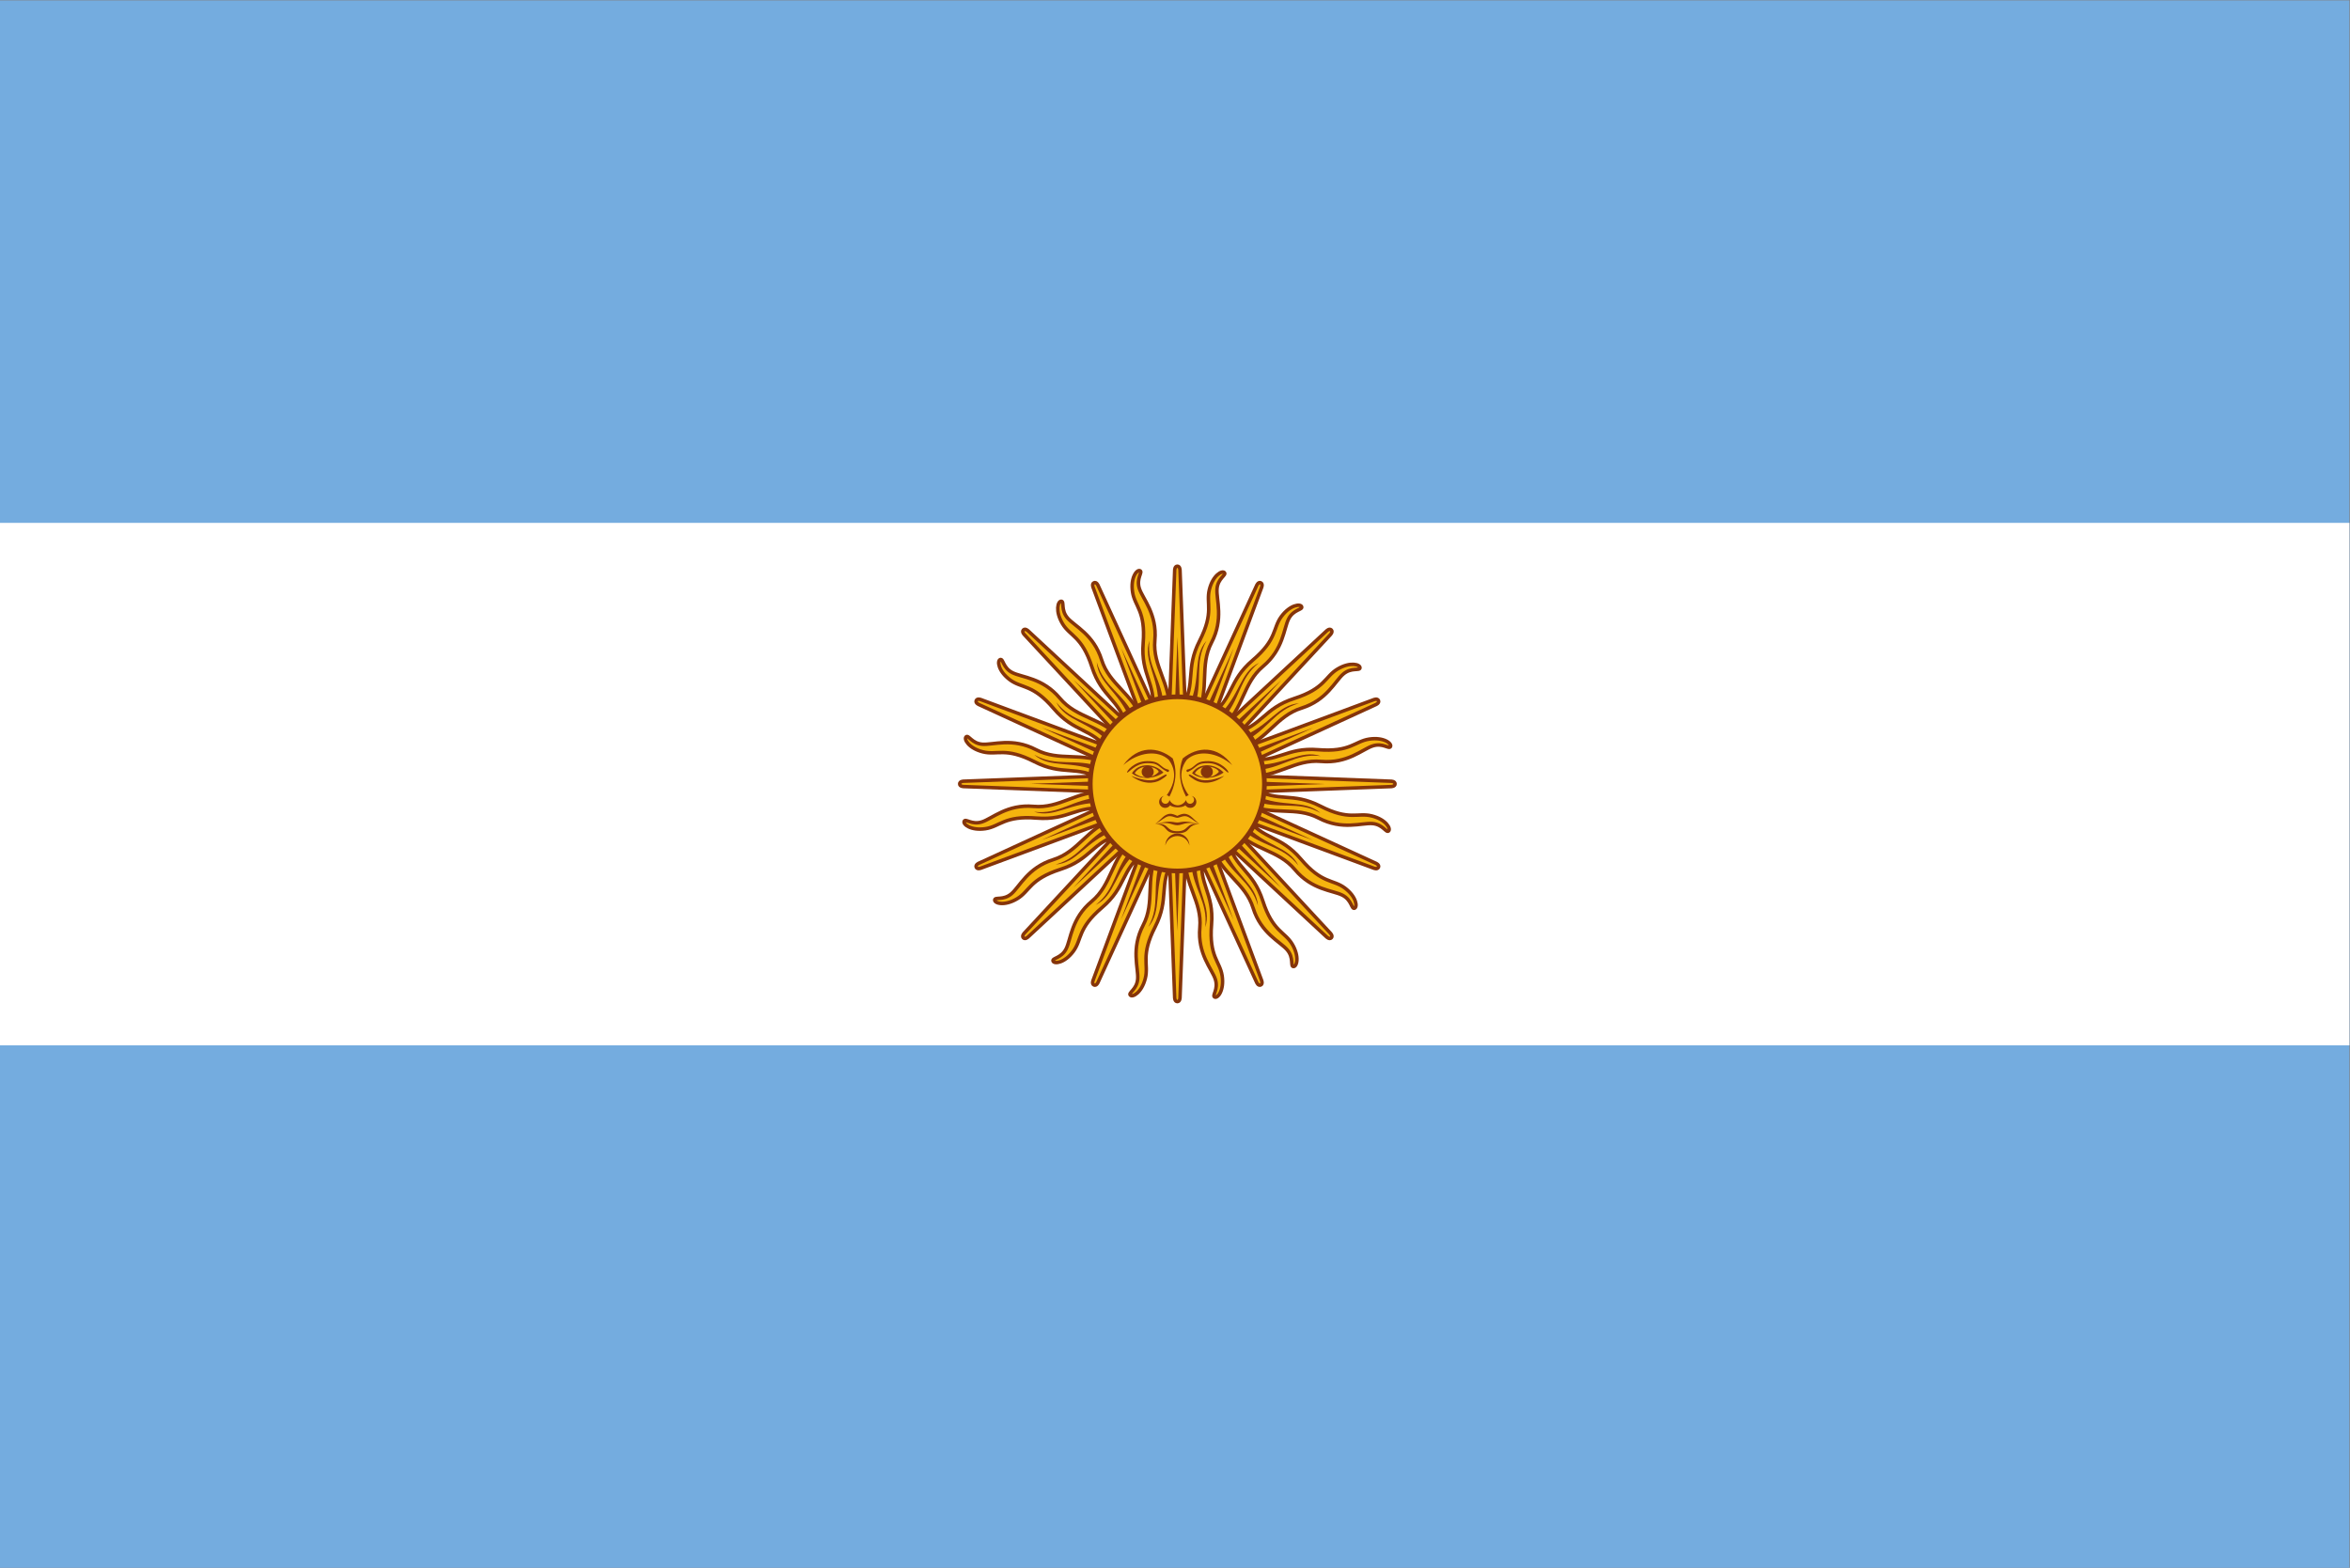 <svg height="666.667" viewBox="0 0 999.333 666.667" width="999.333" xmlns="http://www.w3.org/2000/svg" xmlns:xlink="http://www.w3.org/1999/xlink"><rect x="0" y="0" width="999.333" height="666.667" fill="#808080" stroke="none"/><clipPath id="a"><path d="m0 500h749.5v-500h-749.5z" transform="translate(-377.978 -227.187)"/></clipPath><clipPath id="b"><path d="m0 500h749.5v-500h-749.5z" transform="translate(-369.059 -227.976)"/></clipPath><clipPath id="c"><path d="m0 500h749.5v-500h-749.5z" transform="translate(-361.121 -232.116)"/></clipPath><clipPath id="d"><path d="m0 500h749.5v-500h-749.5z" transform="translate(-355.372 -238.981)"/></clipPath><clipPath id="e"><path d="m0 500h749.5v-500h-749.5z" transform="translate(-373.92 -249.253)"/></clipPath><clipPath id="f"><path d="m0 500h749.5v-500h-749.5z" transform="translate(-373.754 -249.915)"/></clipPath><clipPath id="g"><path d="m0 500h749.5v-500h-749.5z" transform="translate(-373.855 -250.589)"/></clipPath><clipPath id="h"><path d="m0 500h749.5v-500h-749.5z" transform="translate(-374.205 -251.174)"/></clipPath><clipPath id="i"><path d="m0 500h749.5v-500h-749.5z" transform="translate(-352.687 -247.523)"/></clipPath><clipPath id="j"><path d="m0 500h749.5v-500h-749.5z" transform="translate(-353.475 -256.441)"/></clipPath><clipPath id="k"><path d="m0 500h749.5v-500h-749.5z" transform="translate(-357.617 -264.379)"/></clipPath><clipPath id="l"><path d="m0 500h749.5v-500h-749.5z" transform="translate(-364.481 -270.128)"/></clipPath><clipPath id="m"><path d="m0 500h749.5v-500h-749.5z" transform="translate(-374.753 -251.58)"/></clipPath><clipPath id="n"><path d="m0 500h749.5v-500h-749.5z" transform="translate(-375.415 -251.746)"/></clipPath><clipPath id="o"><path d="m0 500h749.5v-500h-749.5z" transform="translate(-376.089 -251.646)"/></clipPath><clipPath id="p"><path d="m0 500h749.5v-500h-749.5z" transform="translate(-376.674 -251.295)"/></clipPath><clipPath id="q"><path d="m0 500h749.5v-500h-749.5z" transform="translate(-373.022 -272.813)"/></clipPath><clipPath id="r"><path d="m0 500h749.5v-500h-749.5z" transform="translate(-381.941 -272.025)"/></clipPath><clipPath id="s"><path d="m0 500h749.5v-500h-749.5z" transform="translate(-389.879 -267.883)"/></clipPath><clipPath id="t"><path d="m0 500h749.5v-500h-749.5z" transform="translate(-395.628 -261.019)"/></clipPath><clipPath id="u"><path d="m0 500h749.5v-500h-749.5z" transform="translate(-377.08 -250.747)"/></clipPath><clipPath id="v"><path d="m0 500h749.5v-500h-749.5z" transform="translate(-377.245 -250.085)"/></clipPath><clipPath id="w"><path d="m0 500h749.5v-500h-749.5z" transform="translate(-377.146 -249.411)"/></clipPath><clipPath id="x"><path d="m0 500h749.5v-500h-749.5z" transform="translate(-376.795 -248.826)"/></clipPath><clipPath id="y"><path d="m0 500h749.5v-500h-749.5z" transform="translate(-398.314 -252.478)"/></clipPath><clipPath id="z"><path d="m0 500h749.5v-500h-749.5z" transform="translate(-397.524 -243.559)"/></clipPath><clipPath id="A"><path d="m0 500h749.5v-500h-749.5z" transform="translate(-393.384 -235.621)"/></clipPath><clipPath id="B"><path d="m0 500h749.5v-500h-749.5z" transform="translate(-386.52 -229.872)"/></clipPath><clipPath id="C"><path d="m0 500h749.5v-500h-749.5z" transform="translate(-376.247 -248.42)"/></clipPath><clipPath id="D"><path d="m0 500h749.5v-500h-749.5z" transform="translate(-375.586 -248.255)"/></clipPath><clipPath id="E"><path d="m0 500h749.5v-500h-749.5z" transform="translate(-374.911 -248.355)"/></clipPath><clipPath id="F"><path d="m0 500h749.5v-500h-749.5z" transform="translate(-374.326 -248.705)"/></clipPath><clipPath id="G"><path d="m0 500h749.5v-500h-749.5z" transform="translate(-375.5 -277.778)"/></clipPath><clipPath id="H"><path d="m0 500h749.5v-500h-749.5z" transform="translate(-384.939 -255.502)"/></clipPath><clipPath id="I"><path d="m0 500h749.5v-500h-749.5z" transform="translate(-385.33 -257.26)"/></clipPath><clipPath id="J"><path d="m0 500h749.5v-500h-749.5z" transform="translate(-393.02 -255.98)"/></clipPath><clipPath id="K"><path d="m0 500h749.5v-500h-749.5z" transform="translate(-384.902 -255.773)"/></clipPath><clipPath id="L"><path d="m0 500h749.5v-500h-749.5z" transform="translate(-390.46 -252.56)"/></clipPath><clipPath id="M"><path d="m0 500h749.5v-500h-749.5z" transform="translate(-371.25 -246.16)"/></clipPath><clipPath id="N"><path d="m0 500h749.5v-500h-749.5z" transform="translate(-373.34 -240.47)"/></clipPath><clipPath id="O"><path d="m0 500h749.5v-500h-749.5z" transform="translate(-372.62 -237.94)"/></clipPath><clipPath id="P"><path d="m0 500h749.5v-500h-749.5z" transform="translate(-369.25 -237.28)"/></clipPath><clipPath id="Q"><path d="m0 500h749.5v-500h-749.5z" transform="translate(-379.35 -230.34)"/></clipPath><clipPath id="R"><path d="m0 500h749.5v-500h-749.5z" transform="translate(-358.23 -255.98)"/></clipPath><clipPath id="S"><path d="m0 500h749.5v-500h-749.5z" transform="translate(-365.92 -257.26)"/></clipPath><clipPath id="T"><path d="m0 500h749.5v-500h-749.5z" transform="translate(-365.758 -255.502)"/></clipPath><clipPath id="U"><path d="m0 500h749.5v-500h-749.5z" transform="translate(-366.04 -255.773)"/></clipPath><clipPath id="V"><path d="m0 500h749.5v-500h-749.5z" transform="translate(-360.79 -252.56)"/></clipPath><path d="m0 0h749.5v500h-749.5z" fill="#74acdf" transform="matrix(1.333 0 0 -1.333 0 666.667)"/><path d="m0 166.66h749.5v166.67h-749.5z" fill="#fff" transform="matrix(1.333 0 0 -1.333 0 666.667)"/><g fill="#f6b40e" stroke="#85340a" stroke-width="1.112"><path clip-path="url(#a)" d="m0 0c-.347-9.428 5.453-14.612 4.694-23.031-.756-8.42 3.868-13.181 4.94-16.454 1.073-3.275-1.159-5.233-.197-5.699s3.069 2.121 2.382 6.776c-.686 4.655-4.22 6.037-3.389 16.32.83 10.282-4.206 12.678-2.981 22.058m-11.087 21.534 28.454-61.992s.49-1.186 1.281-.859c.79.326.299 1.511.299 1.511l-23.715 63.957" transform="matrix(1.333 0 0 -1.333 503.97 363.751)"/><path clip-path="url(#b)" d="m0 0c-3.928-8.578-.555-15.588-4.477-23.075-3.921-7.49-1.471-13.657-1.733-17.092-.262-3.437-3.074-4.391-2.364-5.189.712-.799 3.648.785 4.795 5.348s-1.589 7.193 3.114 16.374c4.702 9.183.966 13.323 5.688 21.52m-2.003 24.137 2.565-68.162s-.001-1.282.854-1.283c.855 0 .854 1.282.854 1.282l2.566 68.163" transform="matrix(1.333 0 0 -1.333 492.079 362.699)"/><path clip-path="url(#c)" d="m0 0c-6.911-6.421-6.477-14.188-12.966-19.605-6.49-5.418-6.586-12.054-8.142-15.127-1.557-3.075-4.52-2.88-4.17-3.89.352-1.011 3.671-.671 6.477 3.106 2.805 3.777 1.284 7.253 9.143 13.937 7.858 6.684 5.991 11.938 13.49 17.705m7.387 23.066-23.716-63.955s-.491-1.184.299-1.512c.789-.329 1.28.857 1.28.857l28.455 61.993" transform="matrix(1.333 0 0 -1.333 481.494 357.178)"/><path clip-path="url(#d)" d="m0 0c-8.843-3.287-11.414-10.63-19.482-13.15-8.069-2.524-10.697-8.618-13.311-10.861-2.615-2.245-5.278-.93-5.341-1.998-.062-1.068 3.134-2.024 7.172.391 4.038 2.416 3.962 6.21 13.781 9.378 9.818 3.168 10.103 8.737 19.238 11.194m15.652 18.484-46.384-50.011s-.908-.906-.304-1.512c.604-.604 1.511.303 1.511.303l50.012 46.385" transform="matrix(1.333 0 0 -1.333 473.829 348.026)"/></g><path clip-path="url(#e)" d="m0 0 19.487-42.577-16.329 43.887m2.732-24.973c.454-9.054 5.587-13.063 4.579-21.314 2.213 6.525-3.123 11.583-2.821 21.22" fill="#85340a" transform="matrix(1.333 0 0 -1.333 498.56 334.329)"/><path clip-path="url(#f)" d="m0 0 1.71-46.793 1.708 46.795m-7.032-24.118c-3.046-8.538.163-14.207-3.926-21.444 4.541 5.182 1.547 11.897 5.515 20.685" fill="#85340a" transform="matrix(1.333 0 0 -1.333 498.339 333.447)"/><path clip-path="url(#g)" d="m0 0-16.327-43.886 19.486 42.579m-15.726-19.59c-6.082-6.722-5.287-13.187-11.834-18.309 6.179 3.049 5.982 10.399 13.011 16.999" fill="#85340a" transform="matrix(1.333 0 0 -1.333 498.473 332.548)"/><path clip-path="url(#h)" d="m0 0-31.878-34.297 34.297 31.881m-22.026-12.081c-8.192-3.884-9.931-10.16-17.94-12.387 6.875.452 9.506 7.319 18.526 10.726" fill="#85340a" transform="matrix(1.333 0 0 -1.333 498.94 331.768)"/><g fill="#f6b40e" stroke="#85340a" stroke-width="1.112"><path clip-path="url(#i)" d="m0 0c-9.428.347-14.613-5.453-23.032-4.694-8.42.756-13.18-3.868-16.454-4.94-3.274-1.073-5.232 1.159-5.698.197s2.121-3.069 6.775-2.382c4.655.686 6.037 4.22 16.32 3.389 10.283-.83 12.678 4.206 22.058 2.981m21.534 11.087-61.992-28.454s-1.185-.49-.859-1.281c.327-.79 1.512-.299 1.512-.299l63.956 23.715" transform="matrix(1.333 0 0 -1.333 470.249 336.637)"/><path clip-path="url(#j)" d="m0 0c-8.577 3.928-15.587.555-23.075 4.477-7.489 3.921-13.657 1.471-17.092 1.733-3.436.262-4.39 3.074-5.188 2.364-.8-.712.784-3.648 5.347-4.795 4.564-1.147 7.193 1.589 16.375-3.114 9.183-4.702 13.322-.966 21.52-5.688m24.137 2.003-68.162-2.565s-1.282.001-1.283-.854 1.282-.854 1.282-.854l68.163-2.566" transform="matrix(1.333 0 0 -1.333 471.3 324.745)"/><path clip-path="url(#k)" d="m0 0c-6.421 6.911-14.188 6.477-19.605 12.966-5.419 6.49-12.055 6.586-15.128 8.142-3.074 1.557-2.88 4.52-3.889 4.17-1.011-.352-.671-3.671 3.105-6.477 3.778-2.805 7.253-1.284 13.937-9.143 6.685-7.858 11.939-5.991 17.705-13.49m23.067-7.387-63.956 23.716s-1.184.491-1.512-.299c-.328-.789.858-1.28.858-1.28l61.993-28.455" transform="matrix(1.333 0 0 -1.333 476.822 314.161)"/><path clip-path="url(#l)" d="m0 0c-3.288 8.843-10.629 11.414-13.151 19.482-2.523 8.069-8.617 10.697-10.86 13.311-2.245 2.615-.931 5.278-1.998 5.341-1.068.062-2.025-3.134.391-7.172s6.21-3.962 9.377-13.781c3.169-9.818 8.738-10.103 11.195-19.238m18.484-15.652-50.012 46.384s-.905.908-1.511.304c-.605-.604.303-1.511.303-1.511l46.384-50.012" transform="matrix(1.333 0 0 -1.333 485.974 306.495)"/></g><path clip-path="url(#m)" d="m0 0-42.577-19.487 43.887 16.329m-24.973-2.732c-9.054-.454-13.063-5.587-21.314-4.579 6.525-2.213 11.583 3.123 21.22 2.821" fill="#85340a" transform="matrix(1.333 0 0 -1.333 499.671 331.227)"/><path clip-path="url(#n)" d="m0 0-46.793-1.71 46.795-1.708m-24.118 7.032c-8.538 3.046-14.206-.163-21.444 3.926 5.182-4.541 11.897-1.547 20.685-5.515" fill="#85340a" transform="matrix(1.333 0 0 -1.333 500.553 331.006)"/><path clip-path="url(#o)" d="m0 0-43.886 16.327 42.579-19.486m-19.59 15.726c-6.723 6.082-13.187 5.287-18.309 11.834 3.049-6.179 10.399-5.982 16.999-13.011" fill="#85340a" transform="matrix(1.333 0 0 -1.333 501.452 331.139)"/><path clip-path="url(#p)" d="m0 0-34.297 31.878 31.881-34.297m-12.081 22.026c-3.884 8.192-10.161 9.931-12.387 17.94.452-6.875 7.319-9.506 10.726-18.526" fill="#85340a" transform="matrix(1.333 0 0 -1.333 502.232 331.607)"/><path clip-path="url(#q)" d="m0 0c.347 9.428-5.453 14.613-4.694 23.032.757 8.42-3.868 13.18-4.94 16.454-1.073 3.274 1.16 5.232.198 5.698-.963.466-3.07-2.121-2.383-6.775.687-4.655 4.22-6.037 3.39-16.32s4.206-12.678 2.98-22.058m11.087-21.534-28.454 61.992s-.49 1.185-1.28.859c-.79-.327-.299-1.512-.299-1.512l23.715-63.956" fill="#f6b40e" stroke="#85340a" stroke-width="1.112" transform="matrix(1.333 0 0 -1.333 497.363 302.916)"/><path clip-path="url(#r)" d="m0 0c3.928 8.577.554 15.587 4.477 23.075 3.921 7.489 1.47 13.657 1.733 17.092.261 3.436 3.073 4.39 2.363 5.188-.712.8-3.648-.784-4.795-5.347-1.146-4.564 1.589-7.193-3.113-16.375-4.702-9.183-.966-13.322-5.688-21.52m2.002-24.137-2.564 68.162s.001 1.282-.854 1.283-.855-1.282-.855-1.282l-2.565-68.163" fill="#f6b40e" stroke="#85340a" stroke-width="1.112" transform="matrix(1.333 0 0 -1.333 509.255 303.967)"/><path clip-path="url(#s)" d="m0 0c6.912 6.421 6.478 14.188 12.967 19.605 6.489 5.419 6.585 12.055 8.142 15.128 1.556 3.074 4.52 2.88 4.169 3.889-.351 1.011-3.671.671-6.476-3.105-2.806-3.778-1.284-7.253-9.143-13.937-7.858-6.685-5.991-11.939-13.49-17.705m-7.387-23.067 23.715 63.956s.491 1.184-.298 1.512c-.79.328-1.28-.858-1.28-.858l-28.455-61.993" fill="#f6b40e" stroke="#85340a" stroke-width="1.112" transform="matrix(1.333 0 0 -1.333 519.839 309.489)"/><path clip-path="url(#t)" d="m0 0c8.843 3.288 11.414 10.629 19.482 13.151 8.07 2.523 10.698 8.617 13.312 10.86 2.614 2.245 5.278.931 5.34 1.998.062 1.068-3.134 2.025-7.172-.391-4.037-2.416-3.962-6.21-13.78-9.377-9.818-3.169-10.104-8.738-19.239-11.195m-15.651-18.484 46.384 50.012s.907.905.303 1.511c-.604.605-1.51-.303-1.51-.303l-50.013-46.384" fill="#f6b40e" stroke="#85340a" stroke-width="1.112" transform="matrix(1.333 0 0 -1.333 527.504 318.641)"/><path clip-path="url(#u)" d="m0 0-19.487 42.577 16.329-43.887m-2.732 24.973c-.453 9.054-5.587 13.063-4.579 21.314-2.213-6.525 3.123-11.583 2.82-21.22" fill="#85340a" transform="matrix(1.333 0 0 -1.333 502.773 332.337)"/><path clip-path="url(#v)" d="m0 0-1.71 46.793-1.708-46.795m7.032 24.118c3.046 8.538-.162 14.206 3.927 21.444-4.542-5.182-1.548-11.897-5.516-20.685" fill="#85340a" transform="matrix(1.333 0 0 -1.333 502.993 333.219)"/><path clip-path="url(#w)" d="m0 0 16.327 43.886-19.486-42.579m15.726 19.59c6.081 6.723 5.287 13.187 11.834 18.309-6.178-3.049-5.982-10.399-13.01-16.999" fill="#85340a" transform="matrix(1.333 0 0 -1.333 502.861 334.119)"/><path clip-path="url(#x)" d="m0 0 31.879 34.297-34.298-31.881m22.026 12.081c8.192 3.884 9.931 10.161 17.94 12.387-6.875-.452-9.506-7.319-18.526-10.726" fill="#85340a" transform="matrix(1.333 0 0 -1.333 502.393 334.898)"/><path clip-path="url(#y)" d="m0 0c9.428-.347 14.612 5.453 23.031 4.694 8.42-.757 13.181 3.868 16.454 4.94 3.275 1.073 5.233-1.16 5.699-.198.466.963-2.121 3.07-6.776 2.383s-6.037-4.22-16.32-3.39c-10.282.83-12.678-4.206-22.058-2.98m-21.534-11.087 61.992 28.454s1.186.49.859 1.28c-.326.79-1.511.299-1.511.299l-63.957-23.715" fill="#f6b40e" stroke="#85340a" stroke-width="1.112" transform="matrix(1.333 0 0 -1.333 531.085 330.029)"/><path clip-path="url(#z)" d="m0 0c8.578-3.928 15.588-.554 23.075-4.477 7.49-3.921 13.657-1.47 17.092-1.733 3.437-.261 4.391-3.073 5.189-2.363.799.712-.785 3.648-5.348 4.795-4.563 1.146-7.193-1.589-16.374 3.113-9.183 4.702-13.323.966-21.52 5.688m-24.137-2.002 68.162 2.564s1.282-.001 1.283.854c0 .855-1.282.855-1.282.855l-68.163 2.565" fill="#f6b40e" stroke="#85340a" stroke-width="1.112" transform="matrix(1.333 0 0 -1.333 530.033 341.922)"/><path clip-path="url(#A)" d="m0 0c6.421-6.912 14.188-6.478 19.605-12.967 5.418-6.489 12.054-6.585 15.127-8.142 3.075-1.556 2.88-4.52 3.89-4.169 1.011.351.671 3.671-3.106 6.476-3.777 2.806-7.253 1.284-13.937 9.143-6.684 7.858-11.938 5.991-17.705 13.49m-23.066 7.387 63.955-23.715s1.184-.491 1.512.298c.329.79-.857 1.28-.857 1.28l-61.993 28.455" fill="#f6b40e" stroke="#85340a" stroke-width="1.112" transform="matrix(1.333 0 0 -1.333 524.512 352.505)"/><path clip-path="url(#B)" d="m0 0c3.287-8.843 10.63-11.414 13.15-19.482 2.524-8.07 8.618-10.698 10.861-13.312 2.245-2.614.93-5.278 1.998-5.34s2.024 3.134-.391 7.172c-2.416 4.037-6.21 3.962-9.378 13.78s-8.737 10.104-11.194 19.239m-18.484 15.651 50.011-46.384s.906-.907 1.512-.303c.604.604-.303 1.51-.303 1.51l-46.385 50.013" fill="#f6b40e" stroke="#85340a" stroke-width="1.112" transform="matrix(1.333 0 0 -1.333 515.359 360.171)"/><path clip-path="url(#C)" d="m0 0 42.577 19.487-43.887-16.329m24.973 2.732c9.054.453 13.063 5.587 21.314 4.579-6.525 2.213-11.583-3.123-21.22-2.82" fill="#85340a" transform="matrix(1.333 0 0 -1.333 501.663 335.44)"/><path clip-path="url(#D)" d="m0 0 46.793 1.709-46.795 1.709m24.117-7.032c8.538-3.046 14.207.162 21.445-3.927-5.182 4.542-11.898 1.548-20.685 5.516" fill="#85340a" transform="matrix(1.333 0 0 -1.333 500.781 335.66)"/><path clip-path="url(#E)" d="m0 0 43.886-16.327-42.579 19.486m19.59-15.726c6.722-6.081 13.187-5.287 18.309-11.834-3.049 6.178-10.399 5.982-16.999 13.01" fill="#85340a" transform="matrix(1.333 0 0 -1.333 499.881 335.527)"/><path clip-path="url(#F)" d="m0 0 34.297-31.879-31.881 34.298m12.081-22.026c3.884-8.192 10.16-9.931 12.387-17.94-.452 6.875-7.319 9.506-10.726 18.526" fill="#85340a" transform="matrix(1.333 0 0 -1.333 499.102 335.06)"/><path clip-path="url(#G)" d="m0 0c15.342 0 27.778-12.437 27.778-27.778 0-15.342-12.436-27.778-27.778-27.778-15.341 0-27.778 12.436-27.778 27.778 0 15.341 12.437 27.778 27.778 27.778" fill="#f6b40e" stroke="#85340a" stroke-width="1.5" transform="matrix(1.333 0 0 -1.333 500.667 296.296)"/><path clip-path="url(#H)" d="m0 0c1.847.034 3.572-.814 3.813-1.656-2.137-2.35-5.551-2.146-7.688-.438.936 1.496 2.439 2.068 3.875 2.094m.031.437c-1.896 0-3.713-.821-4.781-2.531 2.137-1.922 6.856-2.132 10.062.219-1.388 1.496-3.384 2.312-5.281 2.312" fill="#843511" transform="matrix(1.333 0 0 -1.333 513.251 325.997)"/><g fill="#85340a"><path clip-path="url(#I)" d="m0 0c-2.776 0-3.419-.642-4.701-1.71-1.283-1.068-1.923-.854-2.137-1.068-.212-.214 0-.854.427-.64s1.283.64 2.563 1.709c1.284 1.069 2.564 1.068 3.847 1.068 3.846 0 5.982-3.205 6.409-2.991.427.215-2.137 3.633-6.409 3.633z" transform="matrix(1.333 0 0 -1.333 513.773 323.654)"/><path clip-path="url(#J)" d="m0 0c-4.914 4.273-11.109 4.915-14.529 1.708-.837-1.12-1.373-2.318-1.594-3.569-.43-2.433.33-5.062 2.236-7.756-.215.001-.642-.213-.856-.426-1.696 3.244-2.297 6.576-1.74 9.745.146.828.374 1.643.67 2.436 4.701 3.845 11.11 4.273 15.81-2.138z" transform="matrix(1.333 0 0 -1.333 524.026 325.36)"/><path clip-path="url(#K)" d="m0 0c1.062 0 1.923-.861 1.923-1.923s-.861-1.923-1.923-1.923-1.924.861-1.924 1.923.862 1.923 1.924 1.923" transform="matrix(1.333 0 0 -1.333 513.203 325.636)"/><path clip-path="url(#L)" d="m0 0c-3.633-2.778-7.265-2.564-9.401-1.282-2.137 1.282-2.137 1.709-1.71 1.709.426 0 .852-.427 2.562-1.281 1.71-.856 4.274-.856 8.547.854z" transform="matrix(1.333 0 0 -1.333 520.613 329.92)"/><path clip-path="url(#M)" d="m0 0c-.914-.167-1.562-.978-1.562-1.906 0-1.062.877-1.907 1.937-1.907.626 0 1.203.297 1.562.813.74-.557 1.765-.615 2.313-.625.084-.002.193 0 .25 0 .548.01 1.573.068 2.312.625.361-.516.936-.813 1.563-.813 1.06 0 1.938.845 1.938 1.907 0 .928-.65 1.739-1.563 1.906.513-.181.844-.677.844-1.219 0-.708-.572-1.281-1.281-1.281-.681 0-1.242.54-1.282 1.219-.209-.416-1.034-1.656-2.656-1.719-1.622.063-2.447 1.303-2.656 1.719-.04-.679-.601-1.219-1.281-1.219-.71 0-1.281.573-1.281 1.281 0 .542.33 1.037.843 1.219z" transform="matrix(1.333 0 0 -1.333 495 338.453)"/><path clip-path="url(#N)" d="m0 0c-2.138 0-2.983-1.937-4.906-3.219 1.069.427 1.909 1.27 3.406 2.125 1.496.855 2.772-.187 3.625-.187h.031c.854 0 2.129 1.042 3.625.187 1.497-.855 2.369-1.698 3.438-2.125-1.923 1.282-2.8 3.219-4.938 3.219-.427 0-1.271-.23-2.125-.656h-.031c-.853.427-1.698.656-2.125.656" transform="matrix(1.333 0 0 -1.333 497.786 346.04)"/><path clip-path="url(#O)" d="m0 0c-.844-.038-1.96-.207-3.563-.687 3.848.853 4.697-.438 6.407-.438h.031c1.71 0 2.559 1.292 6.406.438-4.274 1.281-5.124.437-6.406.437h-.031c-.802 0-1.438.312-2.844.25" transform="matrix(1.333 0 0 -1.333 496.827 349.413)"/><path clip-path="url(#P)" d="m0 0c-.248-.003-.519-.005-.812-.031 4.487-.428 2.33-3 7.031-3h.031c4.7 0 2.574 2.572 7.063 3-4.702.427-3.215-2.344-7.063-2.344h-.031c-3.608 0-2.496 2.421-6.219 2.375" transform="matrix(1.333 0 0 -1.333 492.333 350.293)"/><path clip-path="url(#Q)" d="m0 0c0 2.124-1.723 3.847-3.846 3.847s-3.846-1.723-3.846-3.847c.423 1.781 2.016 3.039 3.846 3.039 1.833 0 3.424-1.258 3.846-3.039" transform="matrix(1.333 0 0 -1.333 505.799 359.547)"/><path clip-path="url(#R)" d="m0 0c4.915 4.273 11.11 4.915 14.53 1.708.837-1.12 1.373-2.318 1.594-3.569.43-2.433-.331-5.062-2.237-7.756.215.001.643-.213.857-.426 1.696 3.244 2.296 6.576 1.739 9.745-.145.828-.373 1.643-.669 2.436-4.701 3.845-11.11 4.273-15.811-2.138z" transform="matrix(1.333 0 0 -1.333 477.64 325.36)"/><path clip-path="url(#S)" d="m0 0c2.777 0 3.419-.642 4.701-1.71 1.283-1.068 1.923-.854 2.136-1.068s0-.854-.426-.64c-.427.214-1.284.64-2.563 1.709-1.284 1.069-2.564 1.068-3.847 1.068-3.846 0-5.983-3.205-6.409-2.991-.427.215 2.137 3.633 6.409 3.633z" transform="matrix(1.333 0 0 -1.333 487.893 323.654)"/></g><path clip-path="url(#T)" d="m0 0c1.846.034 3.572-.814 3.813-1.656-2.137-2.35-5.551-2.146-7.688-.438.935 1.496 2.439 2.068 3.875 2.094m.031.437c-1.897 0-3.713-.821-4.781-2.531 2.137-1.922 6.856-2.132 10.062.219-1.388 1.496-3.384 2.312-5.281 2.312z" fill="#843511" transform="matrix(1.333 0 0 -1.333 487.677 325.997)"/><path clip-path="url(#U)" d="m0 0c1.062 0 1.923-.861 1.923-1.923s-.861-1.923-1.923-1.923-1.923.861-1.923 1.923.861 1.923 1.923 1.923" fill="#85340a" transform="matrix(1.333 0 0 -1.333 488.053 325.636)"/><path clip-path="url(#V)" d="m0 0c3.633-2.778 7.265-2.564 9.402-1.282s2.137 1.709 1.71 1.709-.854-.427-2.564-1.281c-1.71-.856-4.273-.856-8.546.854z" fill="#85340a" transform="matrix(1.333 0 0 -1.333 481.053 329.92)"/></svg>